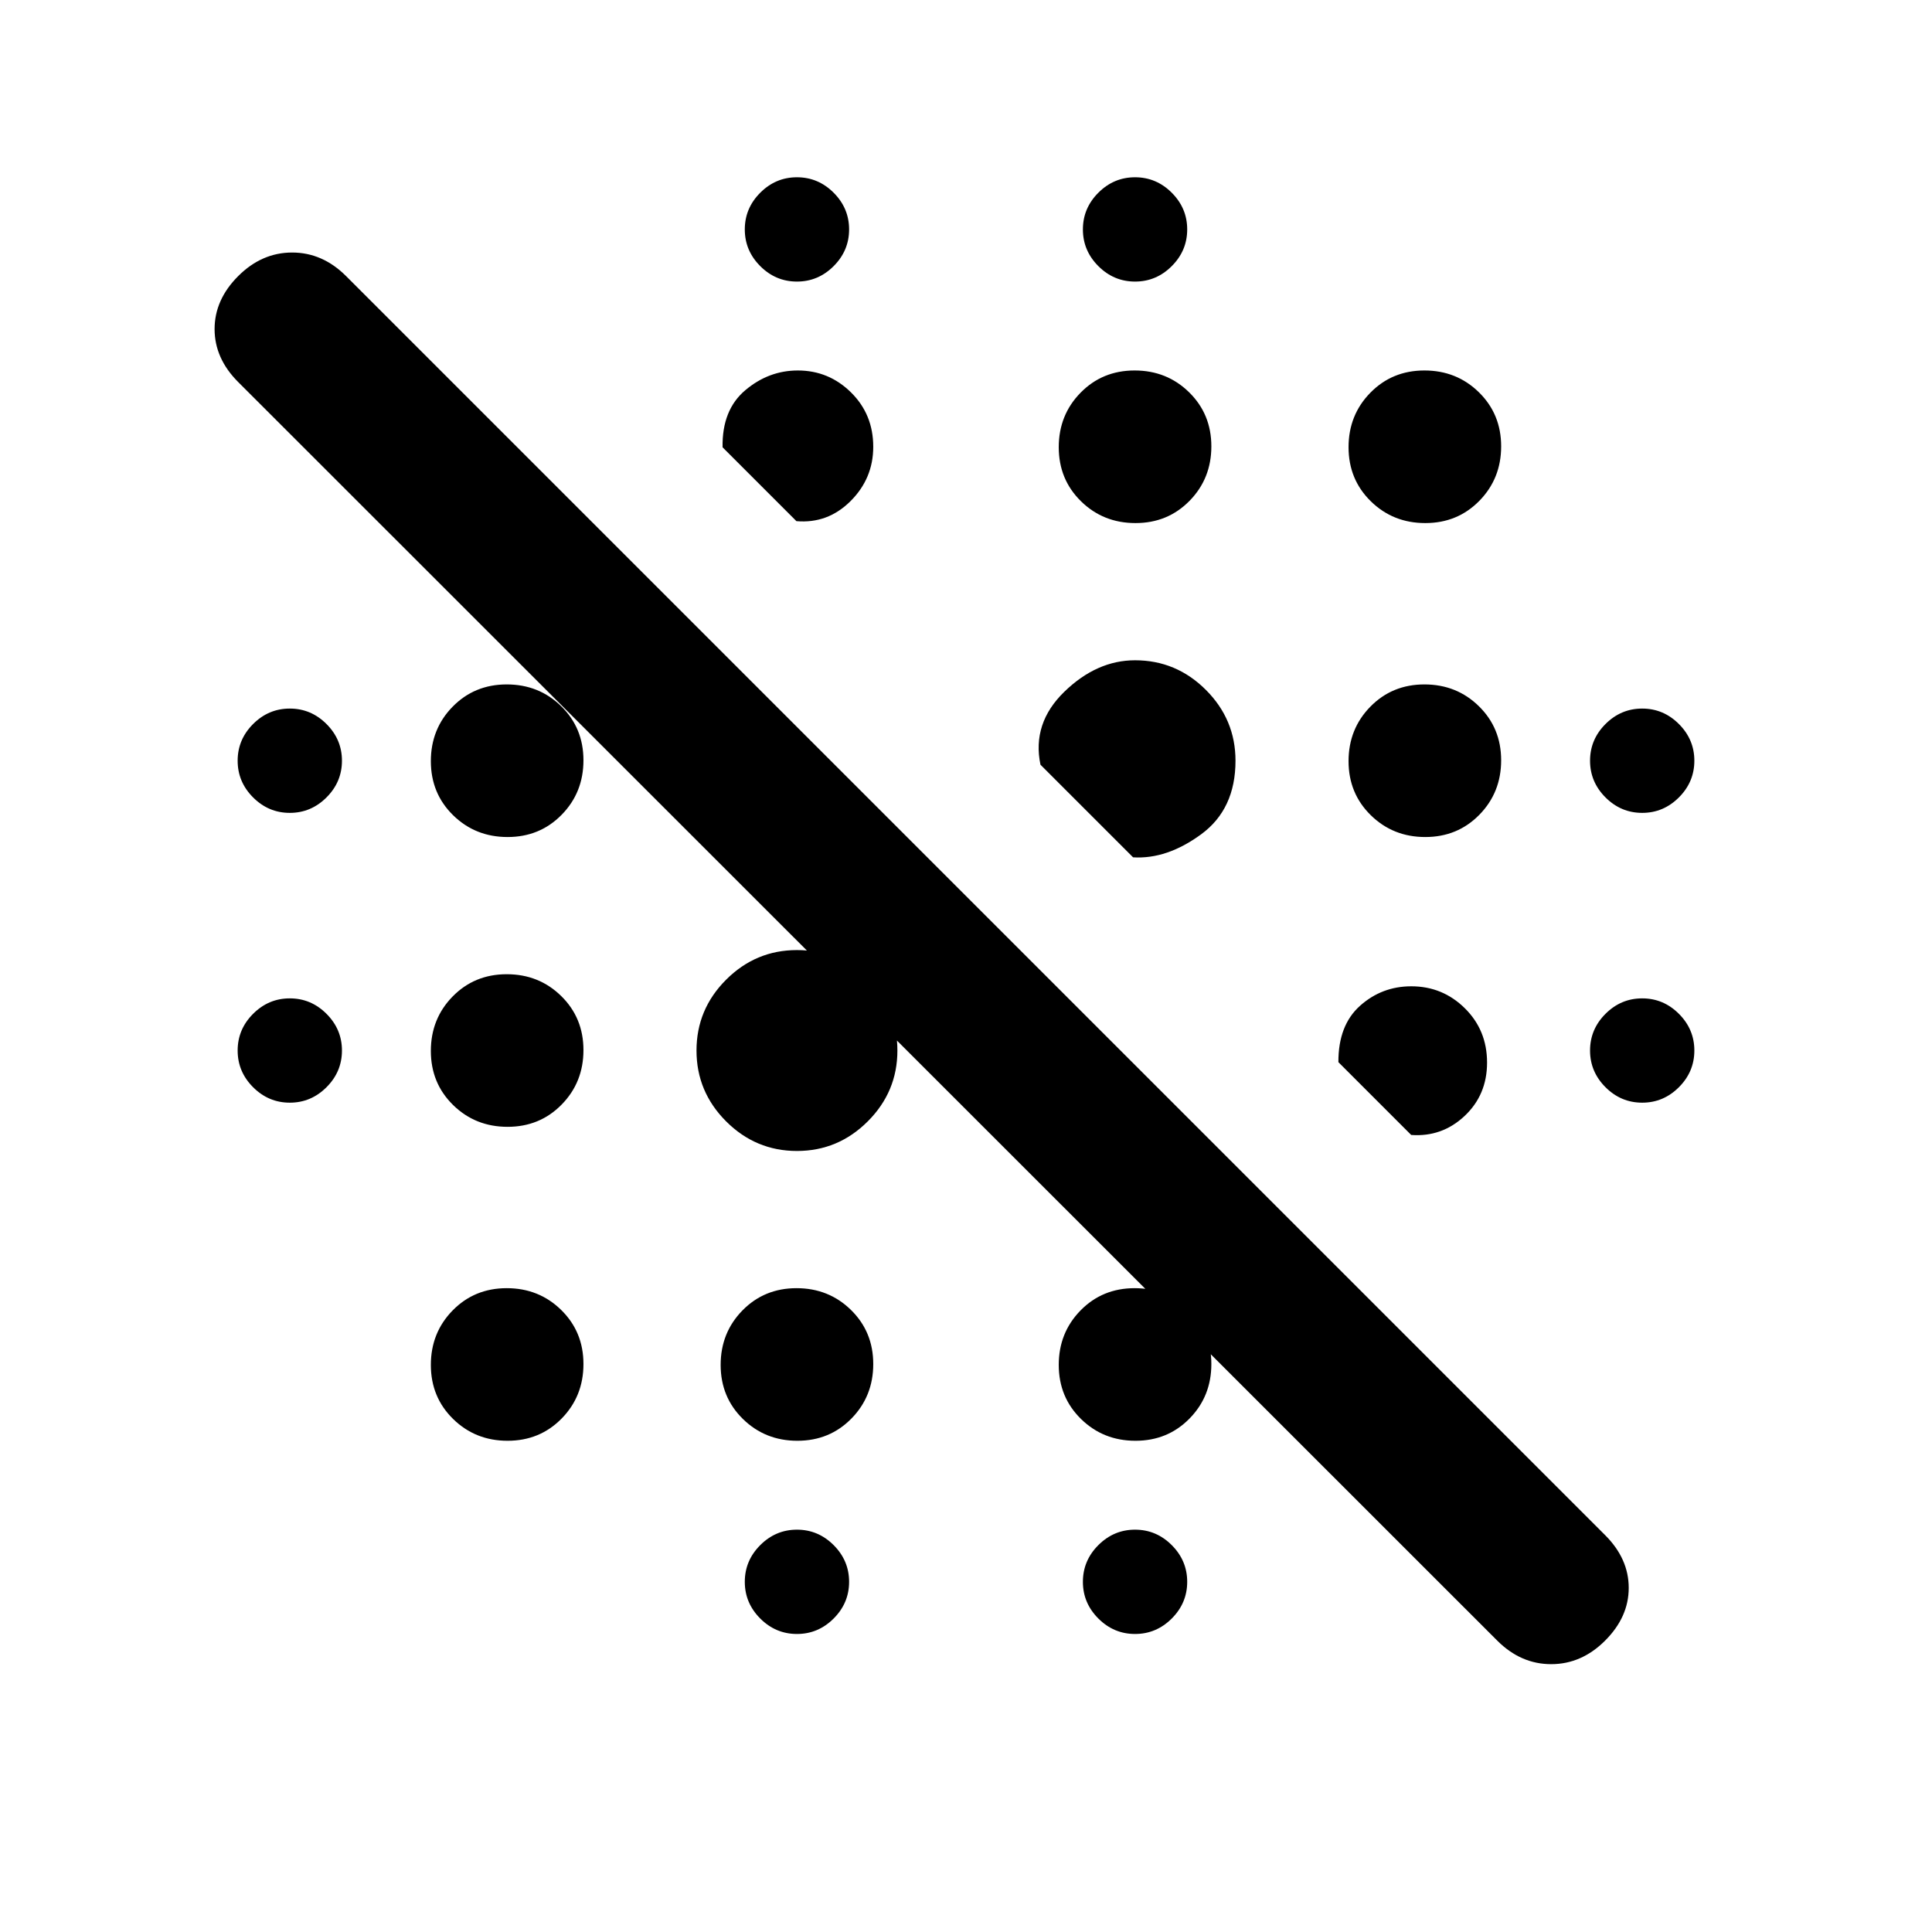 <svg xmlns="http://www.w3.org/2000/svg" height="20" viewBox="0 -960 960 960" width="20"><path d="m743.957-144.804-625.609-625.37q-11.718-11.717-11.718-26.315t11.718-26.315q11.717-11.718 26.815-11.718t26.815 11.718l625.609 625.608q11.717 11.718 11.717 26.196 0 14.478-11.717 26.196-11.717 11.717-26.815 11.717t-26.815-11.717ZM396-148.087q-10.557 0-18.235-7.678-7.678-7.678-7.678-18.235 0-10.557 7.678-18.235 7.678-7.678 18.235-7.678 10.557 0 18.235 7.678 7.678 7.678 7.678 18.235 0 10.557-7.678 18.235-7.678 7.678-18.235 7.678Zm168 0q-10.557 0-18.235-7.678-7.678-7.678-7.678-18.235 0-10.557 7.678-18.235 7.678-7.678 18.235-7.678 10.557 0 18.235 7.678 7.678 7.678 7.678 18.235 0 10.557-7.678 18.235-7.678 7.678-18.235 7.678Zm-311.789-96q-16.024 0-27.074-10.839-11.05-10.84-11.05-26.863 0-16.024 10.839-27.074 10.84-11.05 26.863-11.05 16.024 0 27.074 10.839 11.05 10.84 11.05 26.863 0 16.024-10.839 27.074-10.84 11.05-26.863 11.05Zm144 0q-16.024 0-27.074-10.839-11.05-10.84-11.05-26.863 0-16.024 10.839-27.074 10.84-11.05 26.863-11.05 16.024 0 27.074 10.839 11.05 10.84 11.05 26.863 0 16.024-10.839 27.074-10.84 11.05-26.863 11.05Zm168 0q-16.024 0-27.074-10.839-11.05-10.84-11.05-26.863 0-16.024 10.839-27.074 10.84-11.05 26.863-11.05 16.024 0 27.074 10.839 11.05 10.84 11.05 26.863 0 16.024-10.839 27.074-10.84 11.05-26.863 11.05ZM396-388.087q-20.478 0-35.196-14.717-14.717-14.718-14.717-35.196 0-20.478 14.717-35.196 14.718-14.717 35.196-14.717 20.478 0 35.196 14.717 14.717 14.718 14.717 35.196 0 20.478-14.717 35.196-14.718 14.717-35.196 14.717Zm-143.789-12q-16.024 0-27.074-10.839-11.05-10.84-11.05-26.863 0-16.024 10.839-27.074 10.84-11.05 26.863-11.05 16.024 0 27.074 10.839 11.05 10.84 11.05 26.863 0 16.024-10.839 27.074-10.84 11.05-26.863 11.05Zm449.007 4.044-36.175-36.175q-.086-18.326 10.747-28.01 10.833-9.685 25.477-9.685 15.546 0 26.596 10.9T738.913-432q0 16.043-11.185 26.543-11.184 10.5-26.51 9.414ZM144-412.087q-10.557 0-18.235-7.678-7.678-7.678-7.678-18.235 0-10.557 7.678-18.235 7.678-7.678 18.235-7.678 10.557 0 18.235 7.678 7.678 7.678 7.678 18.235 0 10.557-7.678 18.235-7.678 7.678-18.235 7.678Zm672 0q-10.557 0-18.235-7.678-7.678-7.678-7.678-18.235 0-10.557 7.678-18.235 7.678-7.678 18.235-7.678 10.557 0 18.235 7.678 7.678 7.678 7.678 18.235 0 10.557-7.678 18.235-7.678 7.678-18.235 7.678ZM563.022-534 517-580.022q-4.283-20.565 11.837-36.228T564-631.913q20.478 0 35.196 14.717 14.717 14.718 14.717 35.196 0 24.043-17.043 36.543-17.044 12.5-33.848 11.457Zm-310.811-10.087q-16.024 0-27.074-10.839-11.05-10.84-11.05-26.863 0-16.024 10.839-27.074 10.84-11.05 26.863-11.05 16.024 0 27.074 10.839 11.05 10.84 11.05 26.863 0 16.024-10.839 27.074-10.84 11.05-26.863 11.05Zm456 0q-16.024 0-27.074-10.839-11.05-10.84-11.05-26.863 0-16.024 10.839-27.074 10.84-11.05 26.863-11.05 16.024 0 27.074 10.839 11.05 10.84 11.05 26.863 0 16.024-10.839 27.074-10.84 11.05-26.863 11.05Zm-564.211-12q-10.557 0-18.235-7.678-7.678-7.678-7.678-18.235 0-10.557 7.678-18.235 7.678-7.678 18.235-7.678 10.557 0 18.235 7.678 7.678 7.678 7.678 18.235 0 10.557-7.678 18.235-7.678 7.678-18.235 7.678Zm672 0q-10.557 0-18.235-7.678-7.678-7.678-7.678-18.235 0-10.557 7.678-18.235 7.678-7.678 18.235-7.678 10.557 0 18.235 7.678 7.678 7.678 7.678 18.235 0 10.557-7.678 18.235-7.678 7.678-18.235 7.678Zm-251.789-144q-16.024 0-27.074-10.839-11.05-10.84-11.05-26.863 0-16.024 10.839-27.074 10.84-11.05 26.863-11.05 16.024 0 27.074 10.839 11.05 10.84 11.05 26.863 0 16.024-10.839 27.074-10.84 11.05-26.863 11.05Zm-168.472-.956-36.696-36.696q-.326-18.565 11.294-28.37 11.62-9.804 26.092-9.804 15.384 0 26.434 10.9T433.913-738q0 15.758-11.304 27.02-11.305 11.263-26.87 9.937Zm312.472.956q-16.024 0-27.074-10.839-11.05-10.84-11.05-26.863 0-16.024 10.839-27.074 10.84-11.05 26.863-11.05 16.024 0 27.074 10.839 11.05 10.84 11.05 26.863 0 16.024-10.839 27.074-10.84 11.05-26.863 11.05ZM396-820.087q-10.557 0-18.235-7.678-7.678-7.678-7.678-18.235 0-10.557 7.678-18.235 7.678-7.678 18.235-7.678 10.557 0 18.235 7.678 7.678 7.678 7.678 18.235 0 10.557-7.678 18.235-7.678 7.678-18.235 7.678Zm168 0q-10.557 0-18.235-7.678-7.678-7.678-7.678-18.235 0-10.557 7.678-18.235 7.678-7.678 18.235-7.678 10.557 0 18.235 7.678 7.678 7.678 7.678 18.235 0 10.557-7.678 18.235-7.678 7.678-18.235 7.678Z"/></svg>